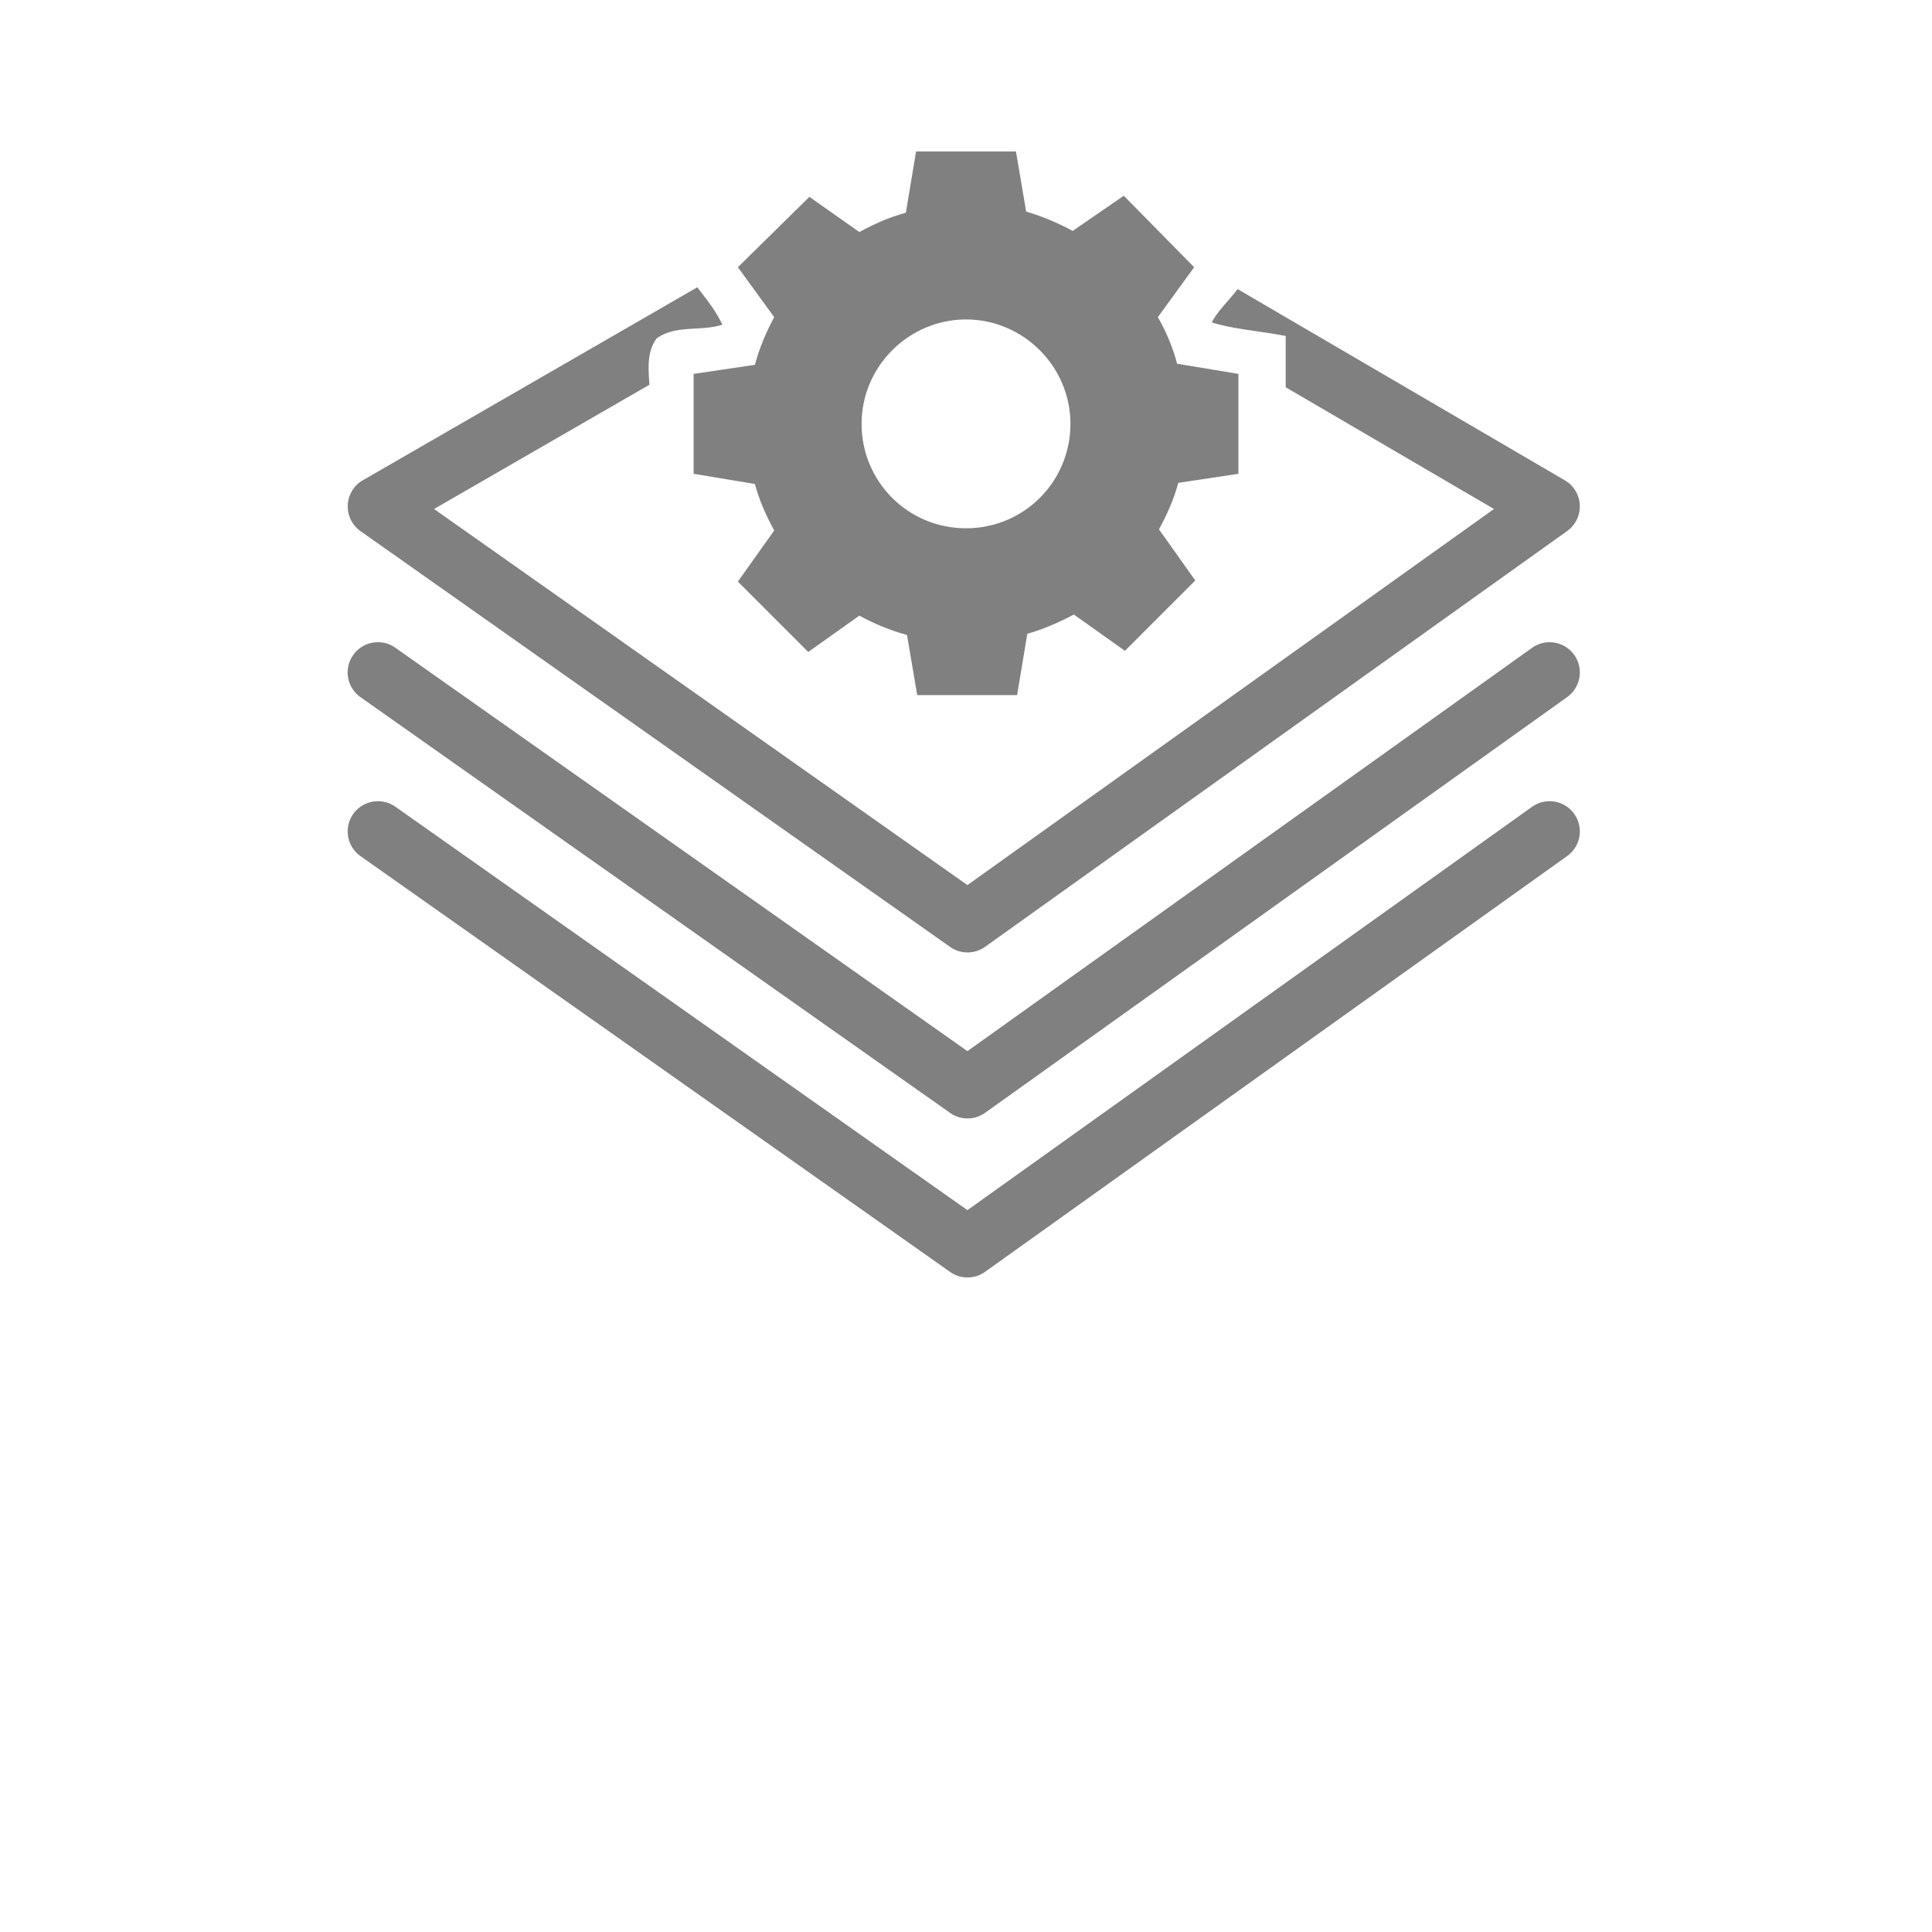 <?xml version="1.0" encoding="UTF-8" standalone="no"?>
<svg
   xmlns:dc="http://purl.org/dc/elements/1.1/"
   xmlns:cc="http://creativecommons.org/ns#"
   xmlns:rdf="http://www.w3.org/1999/02/22-rdf-syntax-ns#"
   xmlns:svg="http://www.w3.org/2000/svg"
   xmlns="http://www.w3.org/2000/svg"
   xmlns:sodipodi="http://sodipodi.sourceforge.net/DTD/sodipodi-0.dtd"
   xmlns:inkscape="http://www.inkscape.org/namespaces/inkscape"
   width="256"
   height="256"
   viewBox="0 0 67.733 67.733"
   version="1.1"
   id="svg8"
   inkscape:version="1.0.1 (3bc2e813f5, 2020-09-07)"
   sodipodi:docname="build-settings.svg"
   inkscape:export-filename="C:\Users\keath\Workspace\KMX\elite-streamdeck-icons\ship-lights.png"
   inkscape:export-xdpi="96"
   inkscape:export-ydpi="96">
  <defs
     id="defs2" />
  <sodipodi:namedview
     id="base"
     pagecolor="#000000"
     bordercolor="#666666"
     borderopacity="1.0"
     inkscape:pageopacity="0"
     inkscape:pageshadow="2"
     inkscape:zoom="5.6"
     inkscape:cx="98.406036"
     inkscape:cy="127.86294"
     inkscape:document-units="px"
     inkscape:current-layer="layer2"
     showgrid="true"
     units="px"
     inkscape:snap-grids="true"
     objecttolerance="10000"
     guidetolerance="10000"
     inkscape:window-width="3840"
     inkscape:window-height="2066"
     inkscape:window-x="-11"
     inkscape:window-y="-11"
     inkscape:window-maximized="1"
     inkscape:document-rotation="0"
     showguides="true"
     inkscape:guide-bbox="true"
     inkscape:snap-global="true">
    <inkscape:grid
       type="xygrid"
       id="grid4623" />
    <sodipodi:guide
       position="-3.969,62.442"
       orientation="0,256"
       id="guide3351" />
    <sodipodi:guide
       position="62.442,42.598"
       orientation="-1,0"
       id="guide3353"
       inkscape:label=""
       inkscape:locked="false"
       inkscape:color="rgb(0,0,255)" />
    <sodipodi:guide
       position="-2.646,22.754"
       orientation="0,-256"
       id="guide3355" />
    <sodipodi:guide
       position="5.292,70.379"
       orientation="-256,0"
       id="guide3357" />
    <sodipodi:guide
       position="0,67.733"
       orientation="0,256"
       id="guide3359" />
    <sodipodi:guide
       position="67.733,67.733"
       orientation="256,0"
       id="guide3361" />
    <sodipodi:guide
       position="67.733,0"
       orientation="0,-256"
       id="guide3363" />
    <sodipodi:guide
       position="0,0"
       orientation="-256,0"
       id="guide3365" />
    <sodipodi:guide
       position="0,67.733"
       orientation="0,256"
       id="guide3367" />
    <sodipodi:guide
       position="67.733,67.733"
       orientation="256,0"
       id="guide3369" />
    <sodipodi:guide
       position="67.733,0"
       orientation="0,-256"
       id="guide3371" />
    <sodipodi:guide
       position="0,0"
       orientation="-256,0"
       id="guide3373" />
    <sodipodi:guide
       position="0,67.733"
       orientation="0,256"
       id="guide3375" />
    <sodipodi:guide
       position="67.733,67.733"
       orientation="256,0"
       id="guide3377" />
    <sodipodi:guide
       position="67.733,0"
       orientation="0,-256"
       id="guide3379" />
    <sodipodi:guide
       position="0,0"
       orientation="-256,0"
       id="guide3381" />
    <sodipodi:guide
       position="33.867,46.831"
       orientation="1,0"
       id="guide895" />
    <sodipodi:guide
       position="41.01,42.598"
       orientation="0,-1"
       id="guide897" />
  </sodipodi:namedview>
  <g
     inkscape:groupmode="layer"
     id="layer2"
     inkscape:label="Icon">
    <path
       id="path932"
       style="color:#000000;font-style:normal;font-variant:normal;font-weight:normal;font-stretch:normal;font-size:medium;line-height:normal;font-family:sans-serif;font-variant-ligatures:normal;font-variant-position:normal;font-variant-caps:normal;font-variant-numeric:normal;font-variant-alternates:normal;font-variant-east-asian:normal;font-feature-settings:normal;font-variation-settings:normal;text-indent:0;text-align:start;text-decoration:none;text-decoration-line:none;text-decoration-style:solid;text-decoration-color:#000000;letter-spacing:normal;word-spacing:normal;text-transform:none;writing-mode:lr-tb;direction:ltr;text-orientation:mixed;dominant-baseline:auto;baseline-shift:baseline;text-anchor:start;white-space:normal;shape-padding:0;shape-margin:0;inline-size:0;clip-rule:nonzero;display:inline;overflow:visible;visibility:visible;opacity:1;isolation:auto;mix-blend-mode:normal;color-interpolation:sRGB;color-interpolation-filters:linearRGB;solid-color:#000000;solid-opacity:1;vector-effect:none;fill:#808080;fill-opacity:1;fill-rule:nonzero;stroke:none;stroke-width:8;stroke-linecap:round;stroke-linejoin:round;stroke-miterlimit:4;stroke-dasharray:none;stroke-dashoffset:0;stroke-opacity:1;color-rendering:auto;image-rendering:auto;shape-rendering:auto;text-rendering:auto;enable-background:accumulate;stop-color:#000000;stop-opacity:1"
       d="m 92.248,38.01 -44.244,25.525 a 4,4 0 0 0 -0.309,6.732 l 77.996,55.004 a 4,4 0 0 0 4.637,-0.016 l 77,-55.002 a 4,4 0 0 0 -0.311,-6.711 L 163.729,38.244 c -1.1,1.492 -2.609,2.826 -3.408,4.408 2.9,0.924 6.574,1.153 9.773,1.801 v 6.781 L 197.65,67.338 127.986,117.092 57.424,67.338 85.914,50.9 c -0.144,-2.17 -0.34,-4.364 0.949,-6.115 2.49,-1.848 5.873,-0.905 8.695,-1.83 -0.744,-1.668 -2.031,-3.303 -3.311,-4.945 z M 49.938,84.963 a 4,4 0 0 0 -0.096,0.002 4,4 0 0 0 -3.115,1.691 4,4 0 0 0 0.969,5.58 l 77.996,54.996 a 4,4 0 0 0 4.637,-0.016 l 77,-54.994 a 4,4 0 0 0 0.93,-5.582 4,4 0 0 0 -5.58,-0.93 L 127.986,139.061 52.309,85.697 A 4,4 0 0 0 49.938,84.963 Z m 155,21.035 a 4,4 0 0 0 -2.26,0.744 l -74.691,53.355 -75.678,-53.371 a 4,4 0 0 0 -2.467,-0.723 4,4 0 0 0 -3.115,1.691 4,4 0 0 0 0.969,5.572 l 77.996,55.002 a 4,4 0 0 0 4.637,-0.014 l 77,-55.002 a 4,4 0 0 0 0.93,-5.582 4,4 0 0 0 -3.32,-1.674 z"
       transform="scale(0.265)" />
    <path
       d="m 43.417,16.611 v -3.502 l -2.149,-0.358 c -0.159,-0.597 -0.398,-1.154 -0.676,-1.631 L 41.865,9.369 39.398,6.862 37.607,8.095 C 37.09,7.817 36.533,7.578 35.976,7.419 L 35.618,5.31 h -3.502 l -0.358,2.149 c -0.597,0.159 -1.114,0.398 -1.631,0.676 l -1.751,-1.234 -2.507,2.467 1.273,1.751 c -0.279,0.517 -0.517,1.074 -0.676,1.671 l -2.149,0.318 v 3.502 l 2.149,0.358 c 0.159,0.597 0.398,1.114 0.676,1.631 l -1.273,1.791 2.467,2.467 1.791,-1.273 c 0.517,0.279 1.074,0.517 1.671,0.676 l 0.358,2.109 h 3.502 l 0.358,-2.149 c 0.557,-0.159 1.114,-0.398 1.631,-0.676 l 1.791,1.273 2.467,-2.467 -1.273,-1.791 c 0.279,-0.517 0.517,-1.035 0.676,-1.631 z m -9.55,1.91 c -2.029,0 -3.661,-1.631 -3.661,-3.661 0,-2.029 1.671,-3.661 3.661,-3.661 1.99,0 3.661,1.631 3.661,3.661 0,2.029 -1.631,3.661 -3.661,3.661 z"
       id="path2"
       style="fill:#808080;fill-opacity:1;stroke-width:0.265" />
  </g>
</svg>
